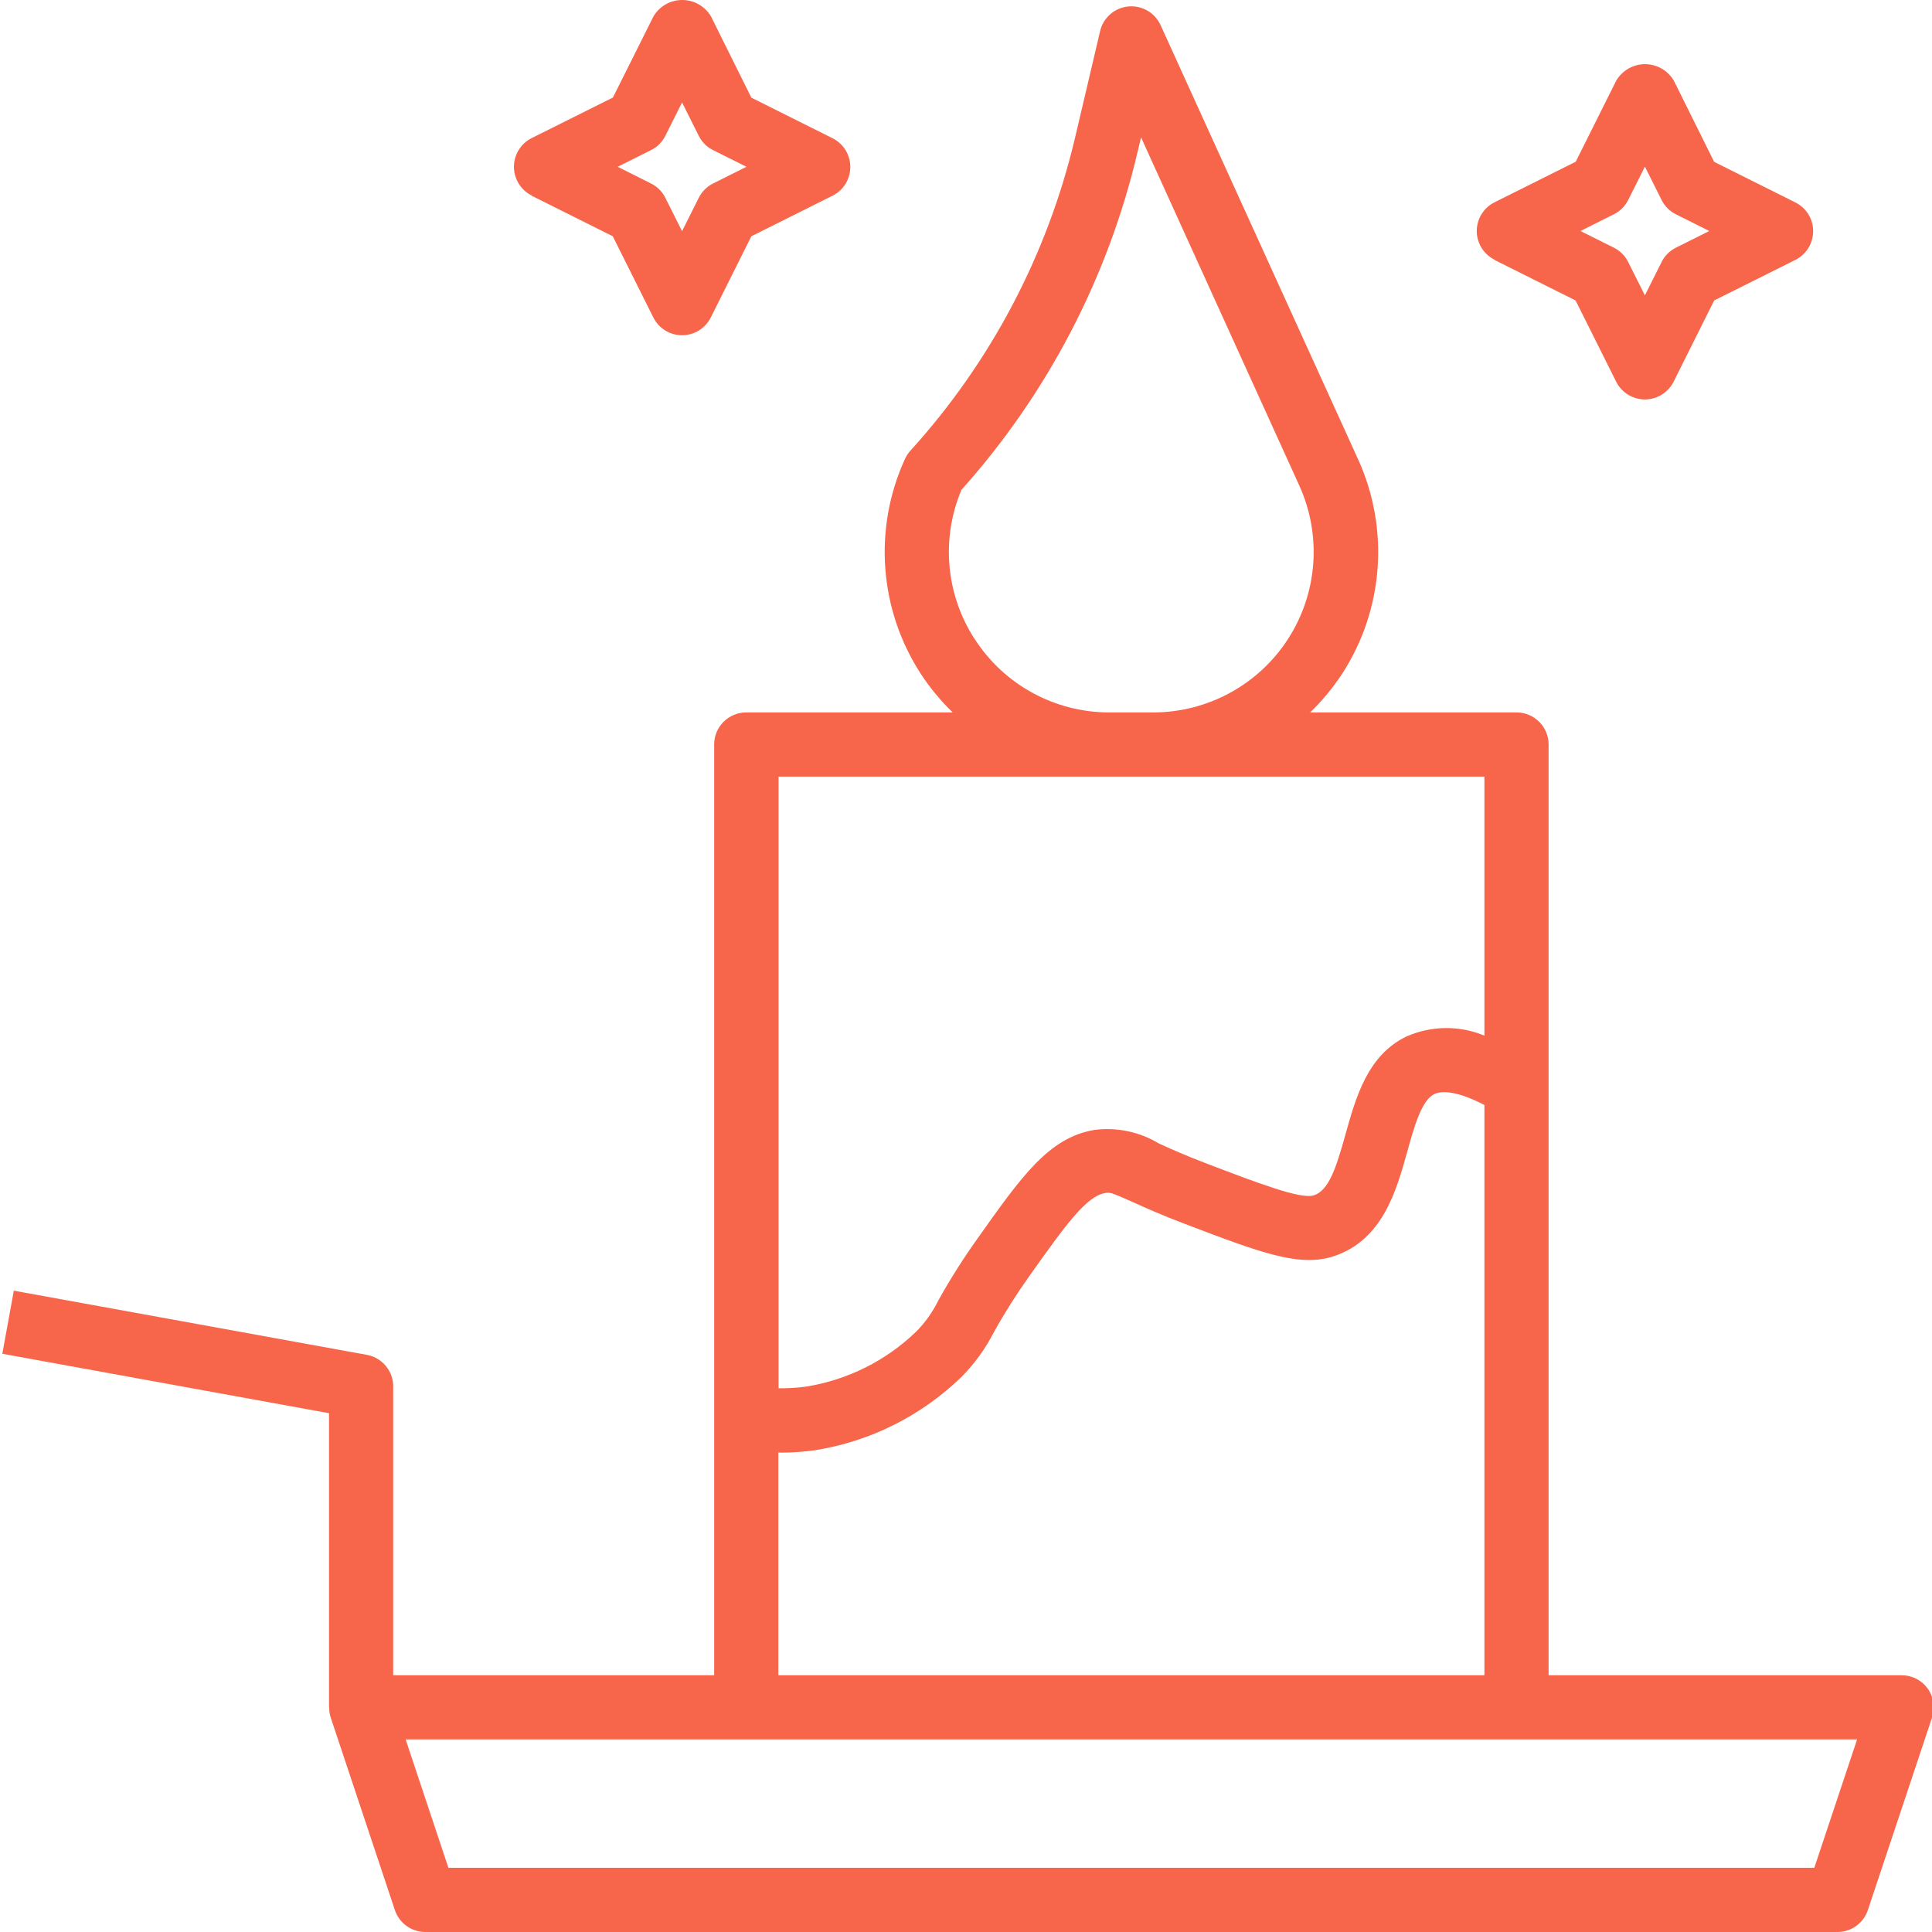 <svg xmlns="http://www.w3.org/2000/svg" width="60" height="60" fill="none" viewBox="0 0 60 60"><g clip-path="url(#clip0)"><path fill="#F7654A" d="M59.867 52.44C59.679 52.18 59.377 52.026 59.057 52.026H48.093V23.121C48.093 22.571 47.647 22.125 47.097 22.125H40.688C41.064 21.761 41.398 21.357 41.685 20.919C42.975 18.926 43.158 16.413 42.172 14.254L36.043 0.781C35.867 0.392 35.462 0.16 35.038 0.201C34.613 0.243 34.262 0.55 34.165 0.965L33.388 4.273C32.535 7.895 30.775 11.241 28.273 13.996C28.204 14.073 28.147 14.161 28.104 14.254C27.117 16.413 27.301 18.926 28.591 20.919C28.877 21.357 29.211 21.761 29.587 22.125H23.175C22.625 22.125 22.179 22.571 22.179 23.121V52.026H12.211V43.056C12.211 42.574 11.866 42.162 11.393 42.076L0.429 40.083L0.072 42.042L10.218 43.888V53.023H10.224C10.222 53.13 10.237 53.236 10.27 53.338L12.263 59.318C12.399 59.725 12.779 60 13.208 60H57.064C57.493 60 57.873 59.725 58.008 59.318L60.002 53.338C60.104 53.034 60.053 52.7 59.867 52.44ZM30.264 19.839C29.372 18.459 29.22 16.728 29.858 15.213C32.528 12.23 34.408 8.625 35.326 4.728L35.436 4.265L40.351 15.08C41.051 16.622 40.921 18.415 40.004 19.839C39.087 21.263 37.51 22.124 35.815 22.125H34.456C32.761 22.128 31.181 21.267 30.266 19.839H30.264ZM46.1 24.118V32.162C45.32 31.838 44.441 31.85 43.67 32.193C42.468 32.778 42.106 34.08 41.786 35.227C41.495 36.272 41.269 36.97 40.804 37.121C40.405 37.257 39.052 36.737 37.485 36.14C36.81 35.883 36.34 35.671 35.99 35.512C35.385 35.146 34.673 34.999 33.973 35.093C32.57 35.336 31.731 36.523 30.339 38.49C29.905 39.099 29.506 39.731 29.142 40.384C28.967 40.742 28.734 41.071 28.453 41.355C27.515 42.259 26.323 42.855 25.037 43.062C24.753 43.101 24.466 43.118 24.179 43.114V24.118H46.1ZM24.172 45.107C24.198 45.107 24.224 45.113 24.249 45.113C24.611 45.112 24.973 45.087 25.331 45.035C27.04 44.759 28.623 43.964 29.864 42.757C30.27 42.346 30.609 41.876 30.872 41.361C31.203 40.766 31.567 40.191 31.962 39.637C33.116 38.006 33.745 37.152 34.312 37.053C34.464 37.024 34.492 37.023 35.169 37.327C35.549 37.498 36.05 37.725 36.776 38.001C39.157 38.907 40.356 39.367 41.434 39.009C42.941 38.502 43.366 36.979 43.706 35.757C43.923 34.976 44.148 34.171 44.546 33.976C44.694 33.903 45.128 33.809 46.1 34.317V52.026H24.172V45.107ZM56.345 58.007H13.926L12.598 54.02H57.674L56.345 58.007Z"/><path fill="#F7654A" d="M16.508 6.077L19.03 7.337L20.29 9.859C20.458 10.197 20.804 10.411 21.182 10.411C21.559 10.411 21.905 10.197 22.074 9.859L23.334 7.337L25.855 6.077C26.194 5.909 26.407 5.563 26.407 5.185C26.407 4.807 26.194 4.462 25.855 4.293L23.334 3.033L22.079 0.507C21.891 0.193 21.553 0 21.187 0C20.821 0 20.482 0.193 20.295 0.507L19.035 3.029L16.513 4.288C16.175 4.457 15.961 4.803 15.961 5.18C15.961 5.558 16.175 5.904 16.513 6.072L16.508 6.077ZM20.218 4.662C20.411 4.567 20.568 4.41 20.663 4.217L21.182 3.181L21.7 4.217C21.796 4.41 21.952 4.567 22.145 4.662L23.181 5.18L22.145 5.699C21.952 5.794 21.796 5.951 21.7 6.144L21.182 7.18L20.663 6.144C20.568 5.951 20.411 5.794 20.218 5.699L19.182 5.18L20.218 4.662Z"/><path fill="#F7654A" d="M46.41 8.071L48.931 9.331L50.191 11.853C50.36 12.191 50.705 12.405 51.084 12.405C51.461 12.405 51.807 12.191 51.976 11.853L53.235 9.331L55.757 8.071C56.095 7.902 56.309 7.557 56.309 7.178C56.309 6.801 56.095 6.455 55.757 6.287L53.235 5.027L51.98 2.5C51.793 2.186 51.454 1.993 51.088 1.993C50.722 1.993 50.384 2.186 50.196 2.5L48.936 5.022L46.415 6.282C46.077 6.45 45.862 6.796 45.862 7.174C45.862 7.552 46.077 7.897 46.415 8.066L46.41 8.071ZM50.119 6.655C50.313 6.56 50.469 6.403 50.565 6.21L51.084 5.174L51.602 6.21C51.697 6.403 51.854 6.56 52.047 6.655L53.083 7.174L52.047 7.692C51.854 7.788 51.697 7.944 51.602 8.138L51.084 9.173L50.565 8.138C50.469 7.944 50.313 7.788 50.119 7.692L49.084 7.174L50.119 6.655Z"/></g><defs><clipPath id="clip0"><rect width="60" height="60" fill="#fff"/></clipPath></defs></svg>